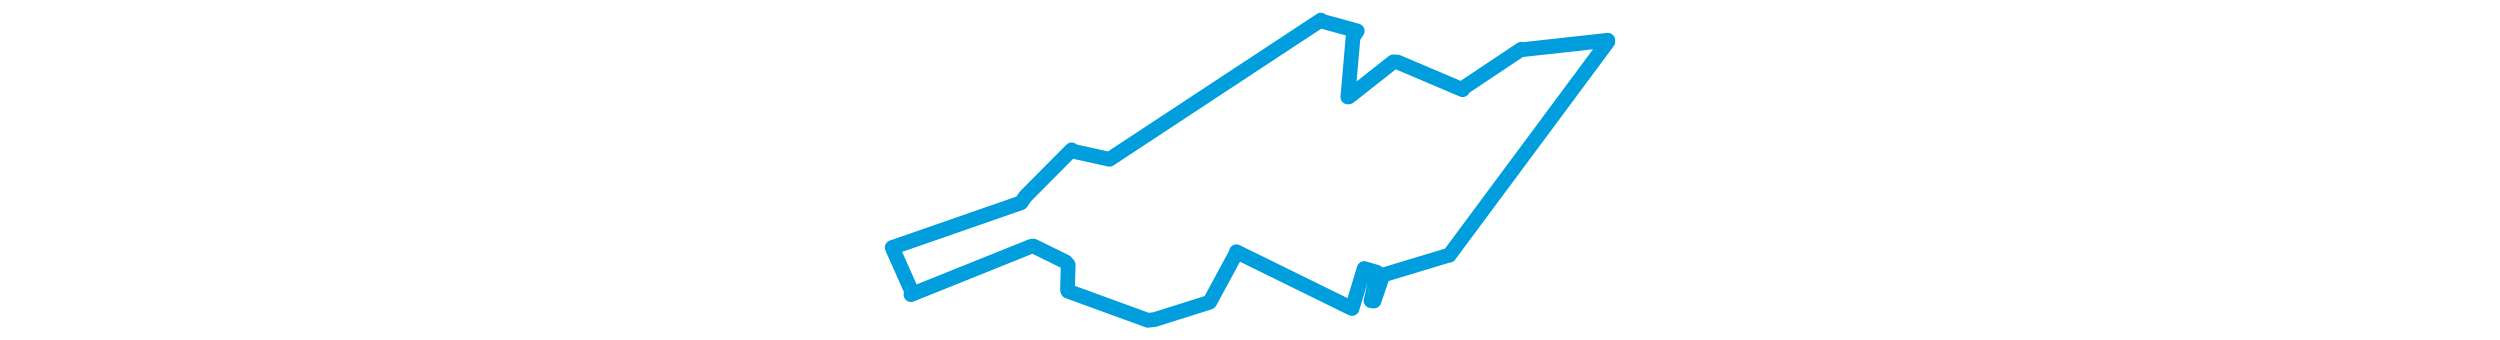 <svg viewBox="0 0 302.349 136.184" width="1000" xmlns="http://www.w3.org/2000/svg">
  <title>Velké Hamry, okres Jablonec nad Nisou, Liberecký kraj, Severovýchod, 46845, Česko</title>
  <desc>Geojson of Velké Hamry, okres Jablonec nad Nisou, Liberecký kraj, Severovýchod, 46845, Česko</desc>
  <polygon points="8.053,99.018 15.968,116.862 15.565,117.845 63.775,98.492 64.59,98.442 77.424,104.751 78.445,105.9 78.166,115.932 78.359,116.464 110.338,128.126 113.12,127.8 134.978,120.91 135.057,120.866 145.691,101.203 145.743,100.707 191.916,123.382 192.014,123.358 196.723,107.819 196.844,107.424 201.694,108.837 202.156,109.062 199.583,120.274 200.76,120.412 204.289,110.161 204.38,110.012 230.427,102.143 230.849,102.127 294.273,16.724 294.296,16.107 260.243,19.842 259.726,19.67 236.711,35.02 236.213,35.882 210.17,24.823 208.467,24.776 190.776,38.722 190.308,38.784 192.399,14.935 194.067,12.371 179.884,8.474 179.525,8.053 95.728,63.199 94.947,63.719 80.531,60.527 79.829,59.943 61.366,78.534 59.58,81.101 8.053,99.018" stroke="#009edd" stroke-width="5.894px" fill="none" stroke-linejoin="round" vector-effect="non-scaling-stroke"></polygon>
</svg>